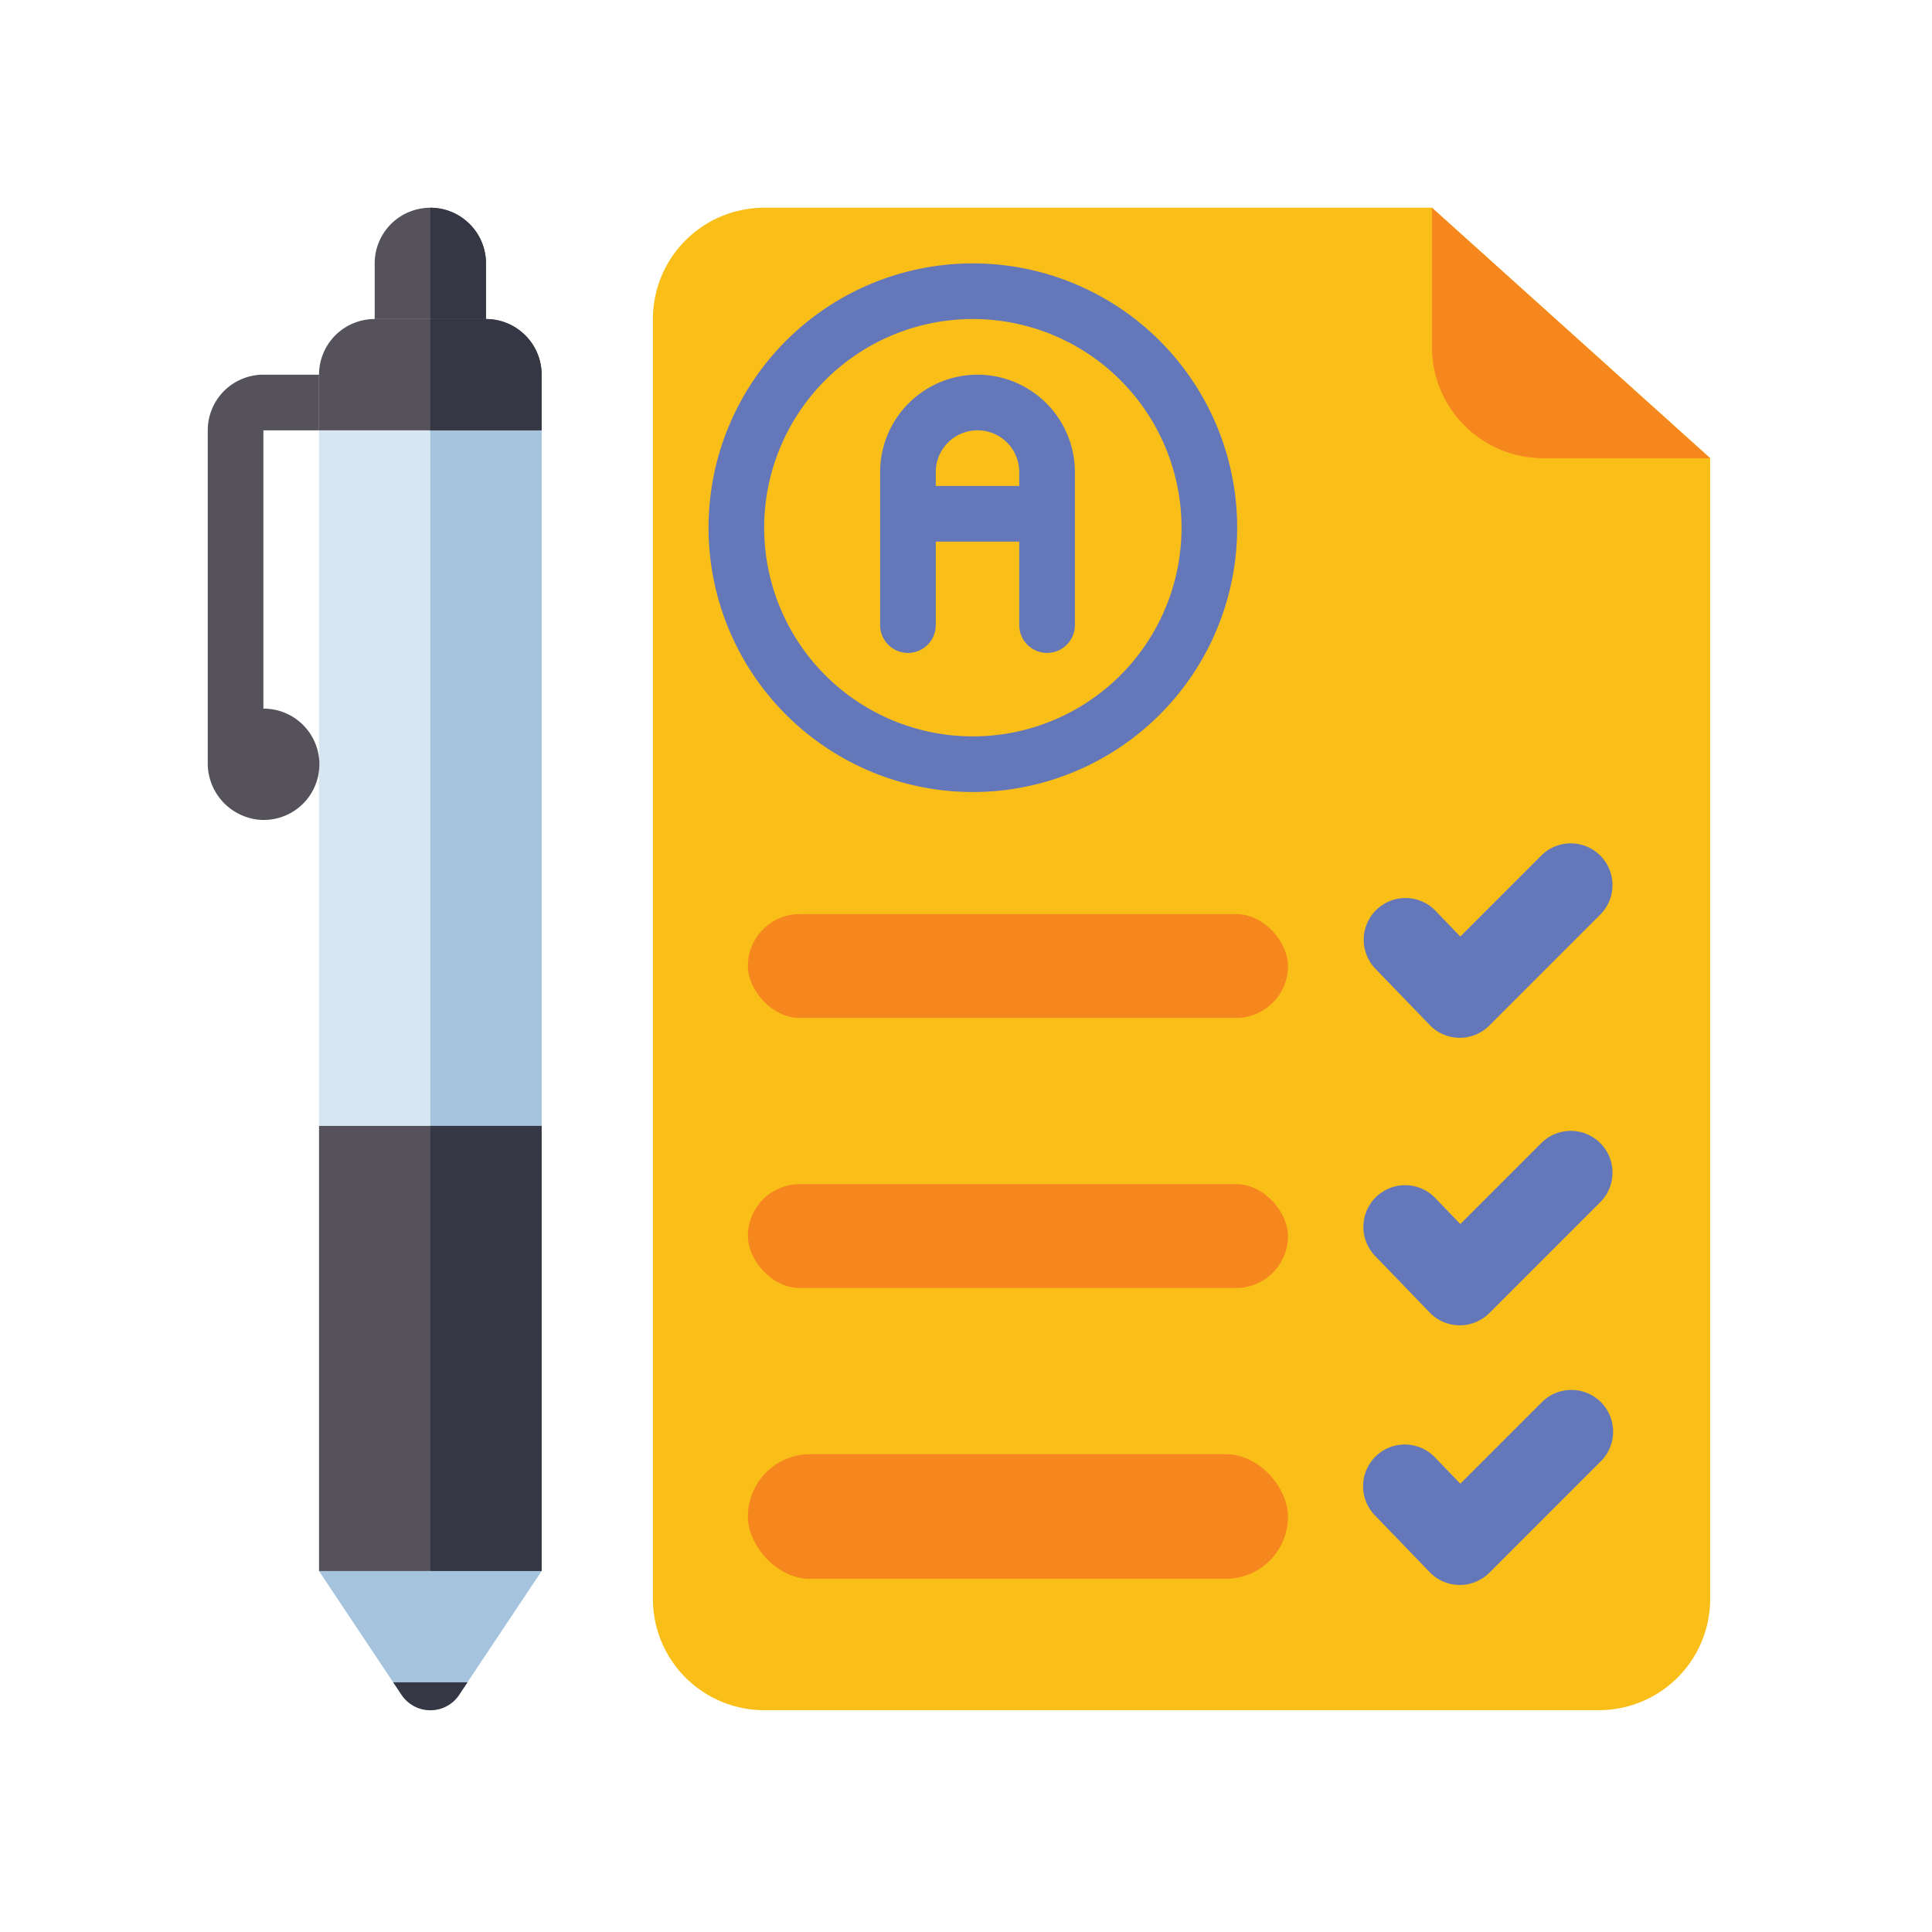 <svg xmlns="http://www.w3.org/2000/svg" width="93" height="93" viewBox="0 0 93 93">
  <g id="Exam" transform="translate(3302 -5635)">
    <g id="Rectangle_179" data-name="Rectangle 179" transform="translate(-3302 5635)" fill="#fff" stroke="#707070" stroke-width="1" opacity="0">
      <rect width="93" height="93" stroke="none"/>
      <rect x="0.5" y="0.5" width="92" height="92" fill="none"/>
    </g>
    <g id="examination" transform="translate(-3332 5605)">
      <path id="Path_1028" data-name="Path 1028" d="M213.536,112.322H173.357A5.357,5.357,0,0,1,168,106.965V45.357A5.357,5.357,0,0,1,173.357,40H205.5l13.393,12.054v54.911A5.357,5.357,0,0,1,213.536,112.322Z" transform="translate(-106.571)" fill="#fabe19"/>
      <path id="Path_1029" data-name="Path 1029" d="M392,40v6.7a5.357,5.357,0,0,0,5.357,5.357h8.036Z" transform="translate(-293.071)" fill="#f5871e"/>
      <path id="Path_1030" data-name="Path 1030" d="M90.679,40a2.679,2.679,0,0,1,2.679,2.679v2.679H88V42.679A2.679,2.679,0,0,1,90.679,40Z" transform="translate(-39.964)" fill="#55525b"/>
      <path id="Path_1031" data-name="Path 1031" d="M104,40a2.679,2.679,0,0,1,2.679,2.679v2.679H104Z" transform="translate(-53.286)" fill="#353744"/>
      <path id="Path_1032" data-name="Path 1032" d="M72,104H82.714v33.483H72Z" transform="translate(-26.643 -53.286)" fill="#d7e6f0"/>
      <path id="Path_1033" data-name="Path 1033" d="M104,104h5.357v33.483H104Z" transform="translate(-53.286 -53.286)" fill="#a5c3dc"/>
      <path id="Path_1034" data-name="Path 1034" d="M72,304H82.714v21.429H72Z" transform="translate(-26.643 -219.803)" fill="#55525b"/>
      <path id="Path_1035" data-name="Path 1035" d="M104,304h5.357v21.429H104Z" transform="translate(-53.286 -219.803)" fill="#353744"/>
      <path id="Path_1036" data-name="Path 1036" d="M78.745,437.954,82.714,432H72l3.969,5.954a1.668,1.668,0,0,0,2.776,0Z" transform="translate(-26.643 -326.374)" fill="#a5c3dc"/>
      <path id="Path_1037" data-name="Path 1037" d="M96.507,464.6l.4-.6H93.333l.4.6a1.668,1.668,0,0,0,2.776,0Z" transform="translate(-44.404 -353.017)" fill="#353744"/>
      <path id="Path_1038" data-name="Path 1038" d="M45.357,90.679V88H42.679A2.679,2.679,0,0,0,40,90.679v16a2.729,2.729,0,0,0,2.549,2.751,2.679,2.679,0,1,0,.13-5.354V90.679Z" transform="translate(0 -39.964)" fill="#55525b"/>
      <path id="Path_1039" data-name="Path 1039" d="M74.679,72h5.357a2.679,2.679,0,0,1,2.679,2.679v2.679H72V74.679A2.679,2.679,0,0,1,74.679,72Z" transform="translate(-26.643 -26.643)" fill="#55525b"/>
      <path id="Path_1040" data-name="Path 1040" d="M104,72h2.679a2.679,2.679,0,0,1,2.679,2.679v2.679H104Z" transform="translate(-53.286 -26.643)" fill="#353744"/>
      <path id="Path_1041" data-name="Path 1041" d="M238.021,88a4.693,4.693,0,0,0-4.688,4.688v7.366a1.339,1.339,0,0,0,2.679,0V96.036h4.018v4.018a1.339,1.339,0,0,0,2.679,0V92.688A4.693,4.693,0,0,0,238.021,88Zm-2.009,5.357v-.67a2.009,2.009,0,1,1,4.018,0v.67Z" transform="translate(-160.967 -39.964)" fill="#6478b9"/>
      <path id="Path_1042" data-name="Path 1042" d="M196.723,56a12.723,12.723,0,1,0,12.723,12.723A12.723,12.723,0,0,0,196.723,56Zm0,22.768a10.045,10.045,0,1,1,10.045-10.045A10.045,10.045,0,0,1,196.723,78.768Z" transform="translate(-119.893 -13.321)" fill="#6478b9"/>
      <g id="Group_649" data-name="Group 649" transform="translate(66.191 73.674)">
        <rect id="Rectangle_186" data-name="Rectangle 186" width="26" height="5" rx="2.5" transform="translate(-0.191 0.326)" fill="#f5871e"/>
        <rect id="Rectangle_187" data-name="Rectangle 187" width="26" height="5" rx="2.5" transform="translate(-0.191 13.326)" fill="#f5871e"/>
        <rect id="Rectangle_188" data-name="Rectangle 188" width="26" height="6" rx="3" transform="translate(-0.191 26.326)" fill="#f5871e"/>
      </g>
      <path id="Path_1043" data-name="Path 1043" d="M376.929,232.043h-.018a2.009,2.009,0,0,1-1.428-.614l-2.63-2.727a2.009,2.009,0,0,1,2.892-2.789l1.21,1.255,3.911-3.911a2.009,2.009,0,0,1,2.841,2.841l-5.357,5.357A2.009,2.009,0,0,1,376.929,232.043Z" transform="translate(-276.661 -152.087)" fill="#6478b9"/>
      <path id="Path_1044" data-name="Path 1044" d="M376.929,314.713h-.018a2.009,2.009,0,0,1-1.428-.614l-2.63-2.727a2.009,2.009,0,1,1,2.893-2.789l1.21,1.256,3.911-3.911a2.009,2.009,0,0,1,2.841,2.841l-5.357,5.357A2.009,2.009,0,0,1,376.929,314.713Z" transform="translate(-276.661 -220.917)" fill="#6478b9"/>
      <path id="Path_1045" data-name="Path 1045" d="M376.929,389.379h-.018a2.01,2.01,0,0,1-1.428-.614l-2.63-2.727a2.009,2.009,0,1,1,2.892-2.789l1.21,1.256,3.911-3.911a2.009,2.009,0,1,1,2.841,2.841l-5.357,5.357A2.009,2.009,0,0,1,376.929,389.379Z" transform="translate(-276.66 -283.084)" fill="#6478b9"/>
    </g>
  </g>
</svg>
